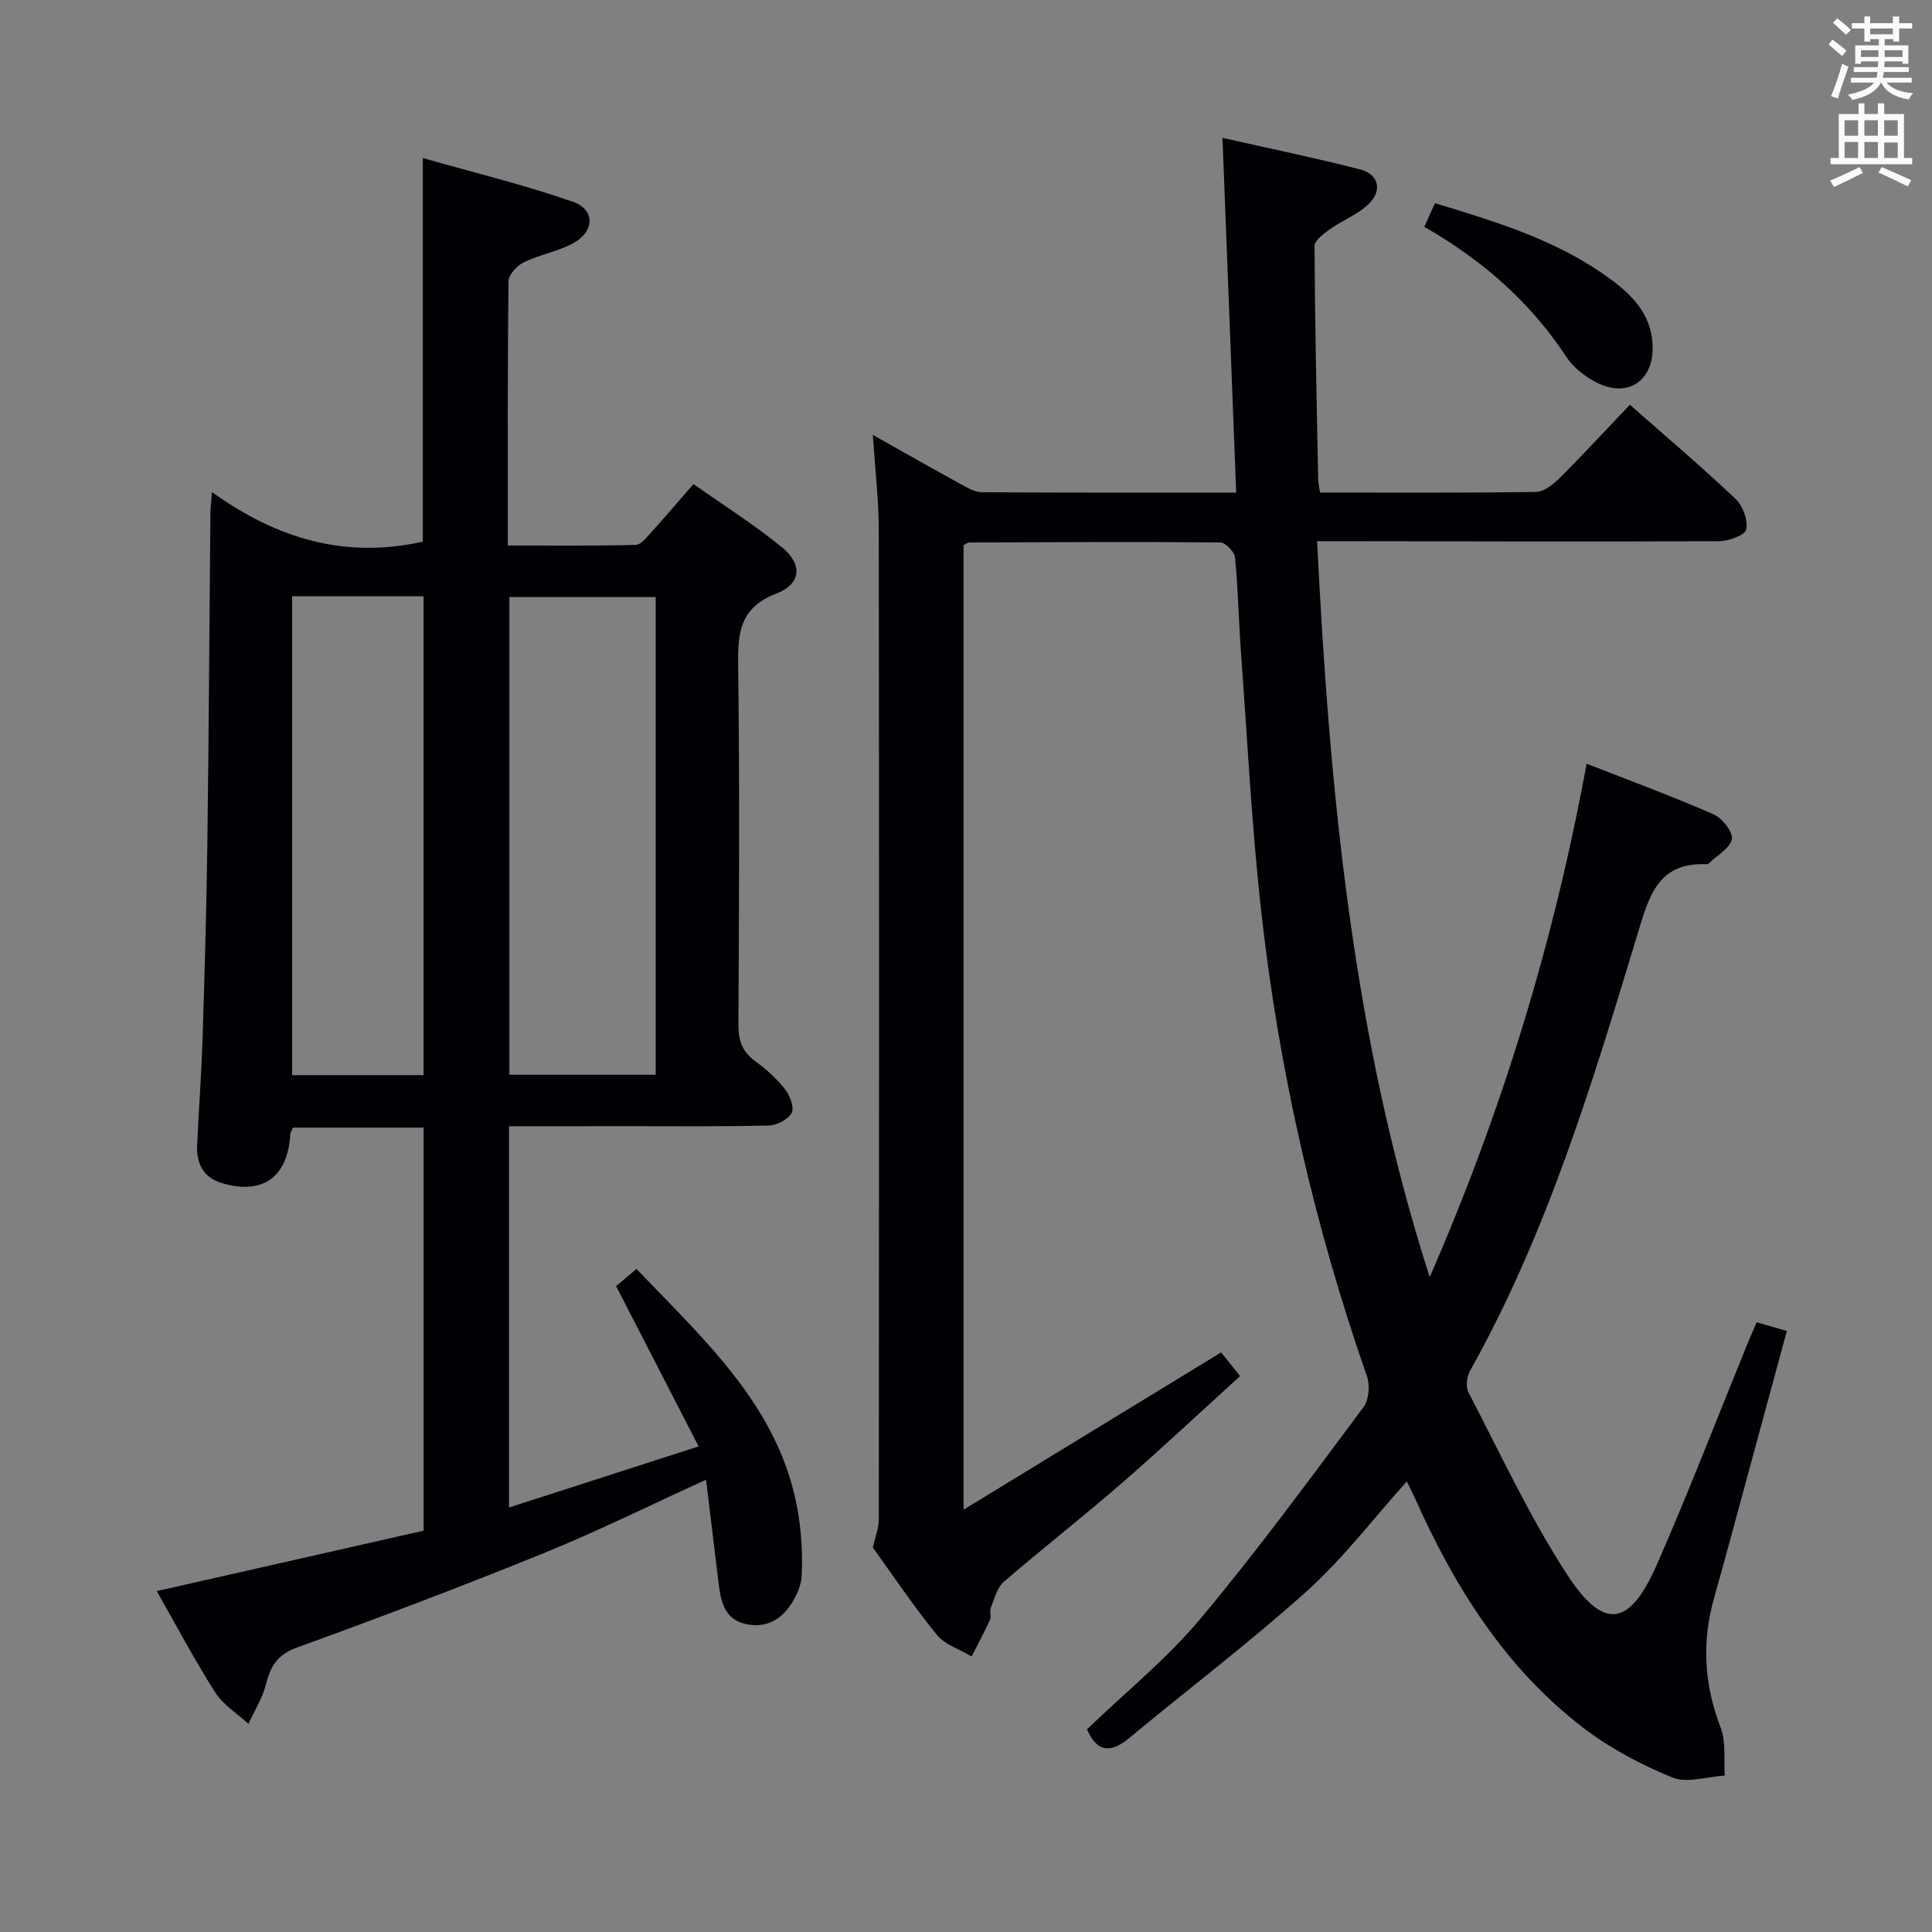 <svg enable-background="new 0 0 400 400" viewBox="0 0 400 400" xmlns="http://www.w3.org/2000/svg"><rect x="0" y="0" width="400" height="400" fill="#808080" stroke="none"/><g fill="#010105"><path d="m180.71 320.39c.49-2.2 1.23-3.98 1.24-5.76.06-68.33.08-136.66-.01-204.98-.01-6.23-.76-12.47-1.23-19.61 6.56 3.69 12.29 6.96 18.08 10.13 1.42.78 3.01 1.73 4.53 1.74 17.15.12 34.31.08 52.62.08-.95-24.42-1.88-48.53-2.84-73.45 9.25 2.09 18.93 4.09 28.5 6.54 3.78.97 4.59 4.22 1.99 6.93-2.2 2.3-5.51 3.5-8.17 5.4-1.32.94-3.27 2.37-3.26 3.57.08 16.15.44 32.29.76 48.43.02.77.23 1.54.39 2.57 15.1 0 29.91.09 44.72-.13 1.65-.02 3.55-1.56 4.87-2.87 4.93-4.92 9.65-10.04 14.55-15.18 7.51 6.62 14.87 12.86 21.88 19.49 1.51 1.43 2.61 4.43 2.21 6.35-.25 1.18-3.69 2.4-5.7 2.41-25.66.13-51.33.03-76.99 0-1.81 0-3.62 0-6.16 0 2.59 51.83 7.38 102.83 23.32 152.36 14.85-34.04 25.67-69.19 32.48-106.3 8.84 3.47 17.67 6.72 26.27 10.48 1.79.78 4.09 3.69 3.8 5.14-.39 1.93-3.09 3.39-4.81 5.05-.11.1-.31.16-.47.15-10.02-.45-11.88 6.67-14.2 14.31-9.39 30.99-18.73 62.03-34.7 90.52-.69 1.22-.96 3.37-.35 4.52 6.59 12.65 12.62 25.69 20.35 37.61 7.66 11.8 13 10.96 18.71-2.07 6.53-14.91 12.38-30.11 18.53-45.18.62-1.52 1.29-3.02 2.07-4.87 2.03.58 3.87 1.11 6.26 1.79-2.83 10.44-5.59 20.63-8.37 30.83-2.22 8.16-4.4 16.33-6.7 24.47-2.59 9.13-2.05 17.96 1.37 26.86 1.14 2.97.61 6.57.84 9.89-3.66.22-7.82 1.65-10.88.39-6.51-2.67-12.96-6.08-18.53-10.37-16.1-12.38-26.55-29.13-34.73-47.44-.52-1.16-1.1-2.28-1.69-3.48-7 7.79-13.16 15.94-20.62 22.65-11.84 10.66-24.6 20.31-36.87 30.5-3.88 3.22-6.67 2.89-8.72-1.83 7.88-7.58 16.49-14.54 23.47-22.87 11.84-14.12 22.73-29.05 33.77-43.81 1.12-1.5 1.38-4.5.74-6.35-10.87-31.18-18.2-63.18-21.87-95.96-2-17.83-2.9-35.79-4.21-53.7-.49-6.63-.6-13.3-1.25-19.92-.11-1.18-1.99-3.11-3.06-3.12-17.33-.15-34.66-.05-51.98.01-.29 0-.58.26-1.16.55v199.7c18.15-11.08 35.51-21.68 53.32-32.56 1.01 1.26 2.21 2.77 3.92 4.91-8.3 7.54-16.4 15.14-24.77 22.41-7.92 6.88-16.21 13.32-24.14 20.18-1.41 1.22-1.94 3.5-2.7 5.37-.29.72.16 1.76-.15 2.46-1.17 2.58-2.52 5.08-3.81 7.62-2.44-1.46-5.51-2.41-7.2-4.48-4.84-5.92-9.09-12.3-13.26-18.08z"/><path d="m105.39 233.17v78.94c12.96-4.18 25.5-8.22 39.25-12.65-5.89-11.44-11.41-22.17-17.08-33.18 1.08-.91 2.46-2.07 4.23-3.56 14.72 15.47 30.91 29.77 33.77 52.7.45 3.61.6 7.3.41 10.93-.1 1.87-1 3.86-2.01 5.5-2.2 3.59-5.56 5.37-9.77 4.34-4.07-1-4.93-4.48-5.37-8.09-.85-7.04-1.71-14.07-2.64-21.74-11.76 5.36-22.46 10.67-33.5 15.16-16.91 6.87-33.99 13.35-51.16 19.57-4.06 1.47-5.49 3.8-6.43 7.56-.72 2.87-2.4 5.51-3.65 8.25-2.34-2.15-5.25-3.94-6.9-6.53-4.27-6.69-7.98-13.74-12.08-20.95 18.67-4.23 36.88-8.35 55.24-12.51 0-28 0-55.58 0-83.45-9.12 0-18.03 0-27.05 0-.21.5-.52.93-.55 1.37-.52 8.93-5.77 12.7-14.31 10.07-3.68-1.13-5.14-4.05-4.98-7.75.33-7.31.89-14.61 1.12-21.92.43-13.47.82-26.95 1-40.42.3-22.81.42-45.62.63-68.42.01-.98.13-1.97.32-4.52 13.43 9.67 27.62 13.88 43.66 10.27 0-25.61 0-51.83 0-79.42 10.37 2.96 20.87 5.51 31.04 9.04 4.68 1.62 4.56 6.17.07 8.61-3.17 1.72-6.92 2.34-10.18 3.92-1.42.69-3.18 2.58-3.19 3.94-.21 17.98-.14 35.96-.14 54.71 8.99 0 17.73.1 26.46-.12 1.14-.03 2.35-1.65 3.32-2.71 2.79-3.07 5.47-6.23 8.65-9.89 6.25 4.41 12.57 8.38 18.29 13.06 4.38 3.59 4.06 7.61-1.2 9.65-7.49 2.9-7.91 8.04-7.83 14.77.31 24.82.19 49.65.05 74.47-.02 3.31.83 5.62 3.54 7.58 2.27 1.64 4.42 3.61 6.14 5.81 1 1.28 1.94 3.78 1.34 4.87-.75 1.37-3.09 2.56-4.77 2.6-9.82.24-19.66.13-29.49.13-7.91.02-15.87.01-24.25.01zm30.37-109.55c-10.52 0-20.42 0-30.3 0v98.9h30.3c0-33.2 0-65.99 0-98.9zm-75.28-.18v99.16h27.21c0-33.21 0-66.09 0-99.16-9.22 0-18.13 0-27.21 0z"/><path d="m294.89 46.96c.84-1.86 1.45-3.22 2.2-4.89 12.13 3.68 24.2 7.31 34.72 14.57 5.24 3.62 10.11 7.77 10.35 14.96.24 7.39-5.33 10.98-11.89 7.45-2.28-1.22-4.57-3.03-5.97-5.16-7.47-11.37-17.37-20.02-29.41-26.93z"/></g><path d="m378.6 9.2.8-1c.9.7 1.9 1.4 2.9 2.3l-.9 1.1c-1.1-.9-2-1.7-2.8-2.4zm.5 10.7c.9-2.1 1.6-4.3 2.3-6.7.4.2.8.4 1.3.6-.7 2.1-1.5 4.3-2.2 6.6zm.4-15.2.9-.9c1 .8 2 1.6 2.8 2.4l-1 1c-1-.9-1.9-1.8-2.7-2.5zm12.5-1.3h1.2v1.4h2.7v1.1h-2.7v2.7h-1.2v-.5h-1.8v1.3h4.9v3.8h-1.2v-.5h-3.7c0 .4-.1.9-.1 1.2h5.1v1h-5.2c0 .5-.1.9-.2 1.2h6v1h-5.2c1.1 1.3 2.9 2 5.5 2.2-.4.4-.7.8-.9 1.3-2.9-.5-4.8-1.6-5.7-3.5h-.1c-.8 1.7-2.7 2.9-5.9 3.6-.2-.4-.6-.8-.9-1.1 2.8-.6 4.6-1.4 5.4-2.5h-4.8v-1h5.3c.1-.3.2-.7.2-1.2h-4.9v-1h5c0-.4 0-.8.1-1.2h-3.6v.5h-1.2v-3.8h4.9v-1.3h-1.8v.5h-1.2v-2.7h-2.6v-1.1h2.6v-1.4h1.2v1.4h4.7v-1.4zm-6.7 8.4h3.6c0-.4 0-.9 0-1.4h-3.6zm1.9-4.7h4.7v-1.2h-4.7zm6.7 3.3h-3.7v1.4h3.7z" fill="#fafbfa"/><path d="m384.7 21.4h1.3v2.2h2.8v-2.2h1.3v2.2h4.1v9.1h1.7v1.3h-16.9v-1.3h1.7v-9.1h4.1v-2.2zm.3 13.2.7 1.2c-1.8.9-3.8 1.9-6 2.9-.2-.4-.5-.8-.8-1.3 2.4-1 4.4-2 6.1-2.8zm-3.1-6.5h2.8v-3.2h-2.8zm0 4.6h2.8v-3.3h-2.8zm4.1-4.6h2.8v-3.2h-2.8zm0 4.6h2.8v-3.3h-2.8zm3.6 1.9c2.1.9 4.1 1.8 6.1 2.7l-.7 1.3c-2.2-1.1-4.2-2-6.1-2.9zm3.3-9.7h-2.8v3.2h2.8zm-2.8 7.8h2.8v-3.2h-2.8z" fill="#fafbfa"/></svg>